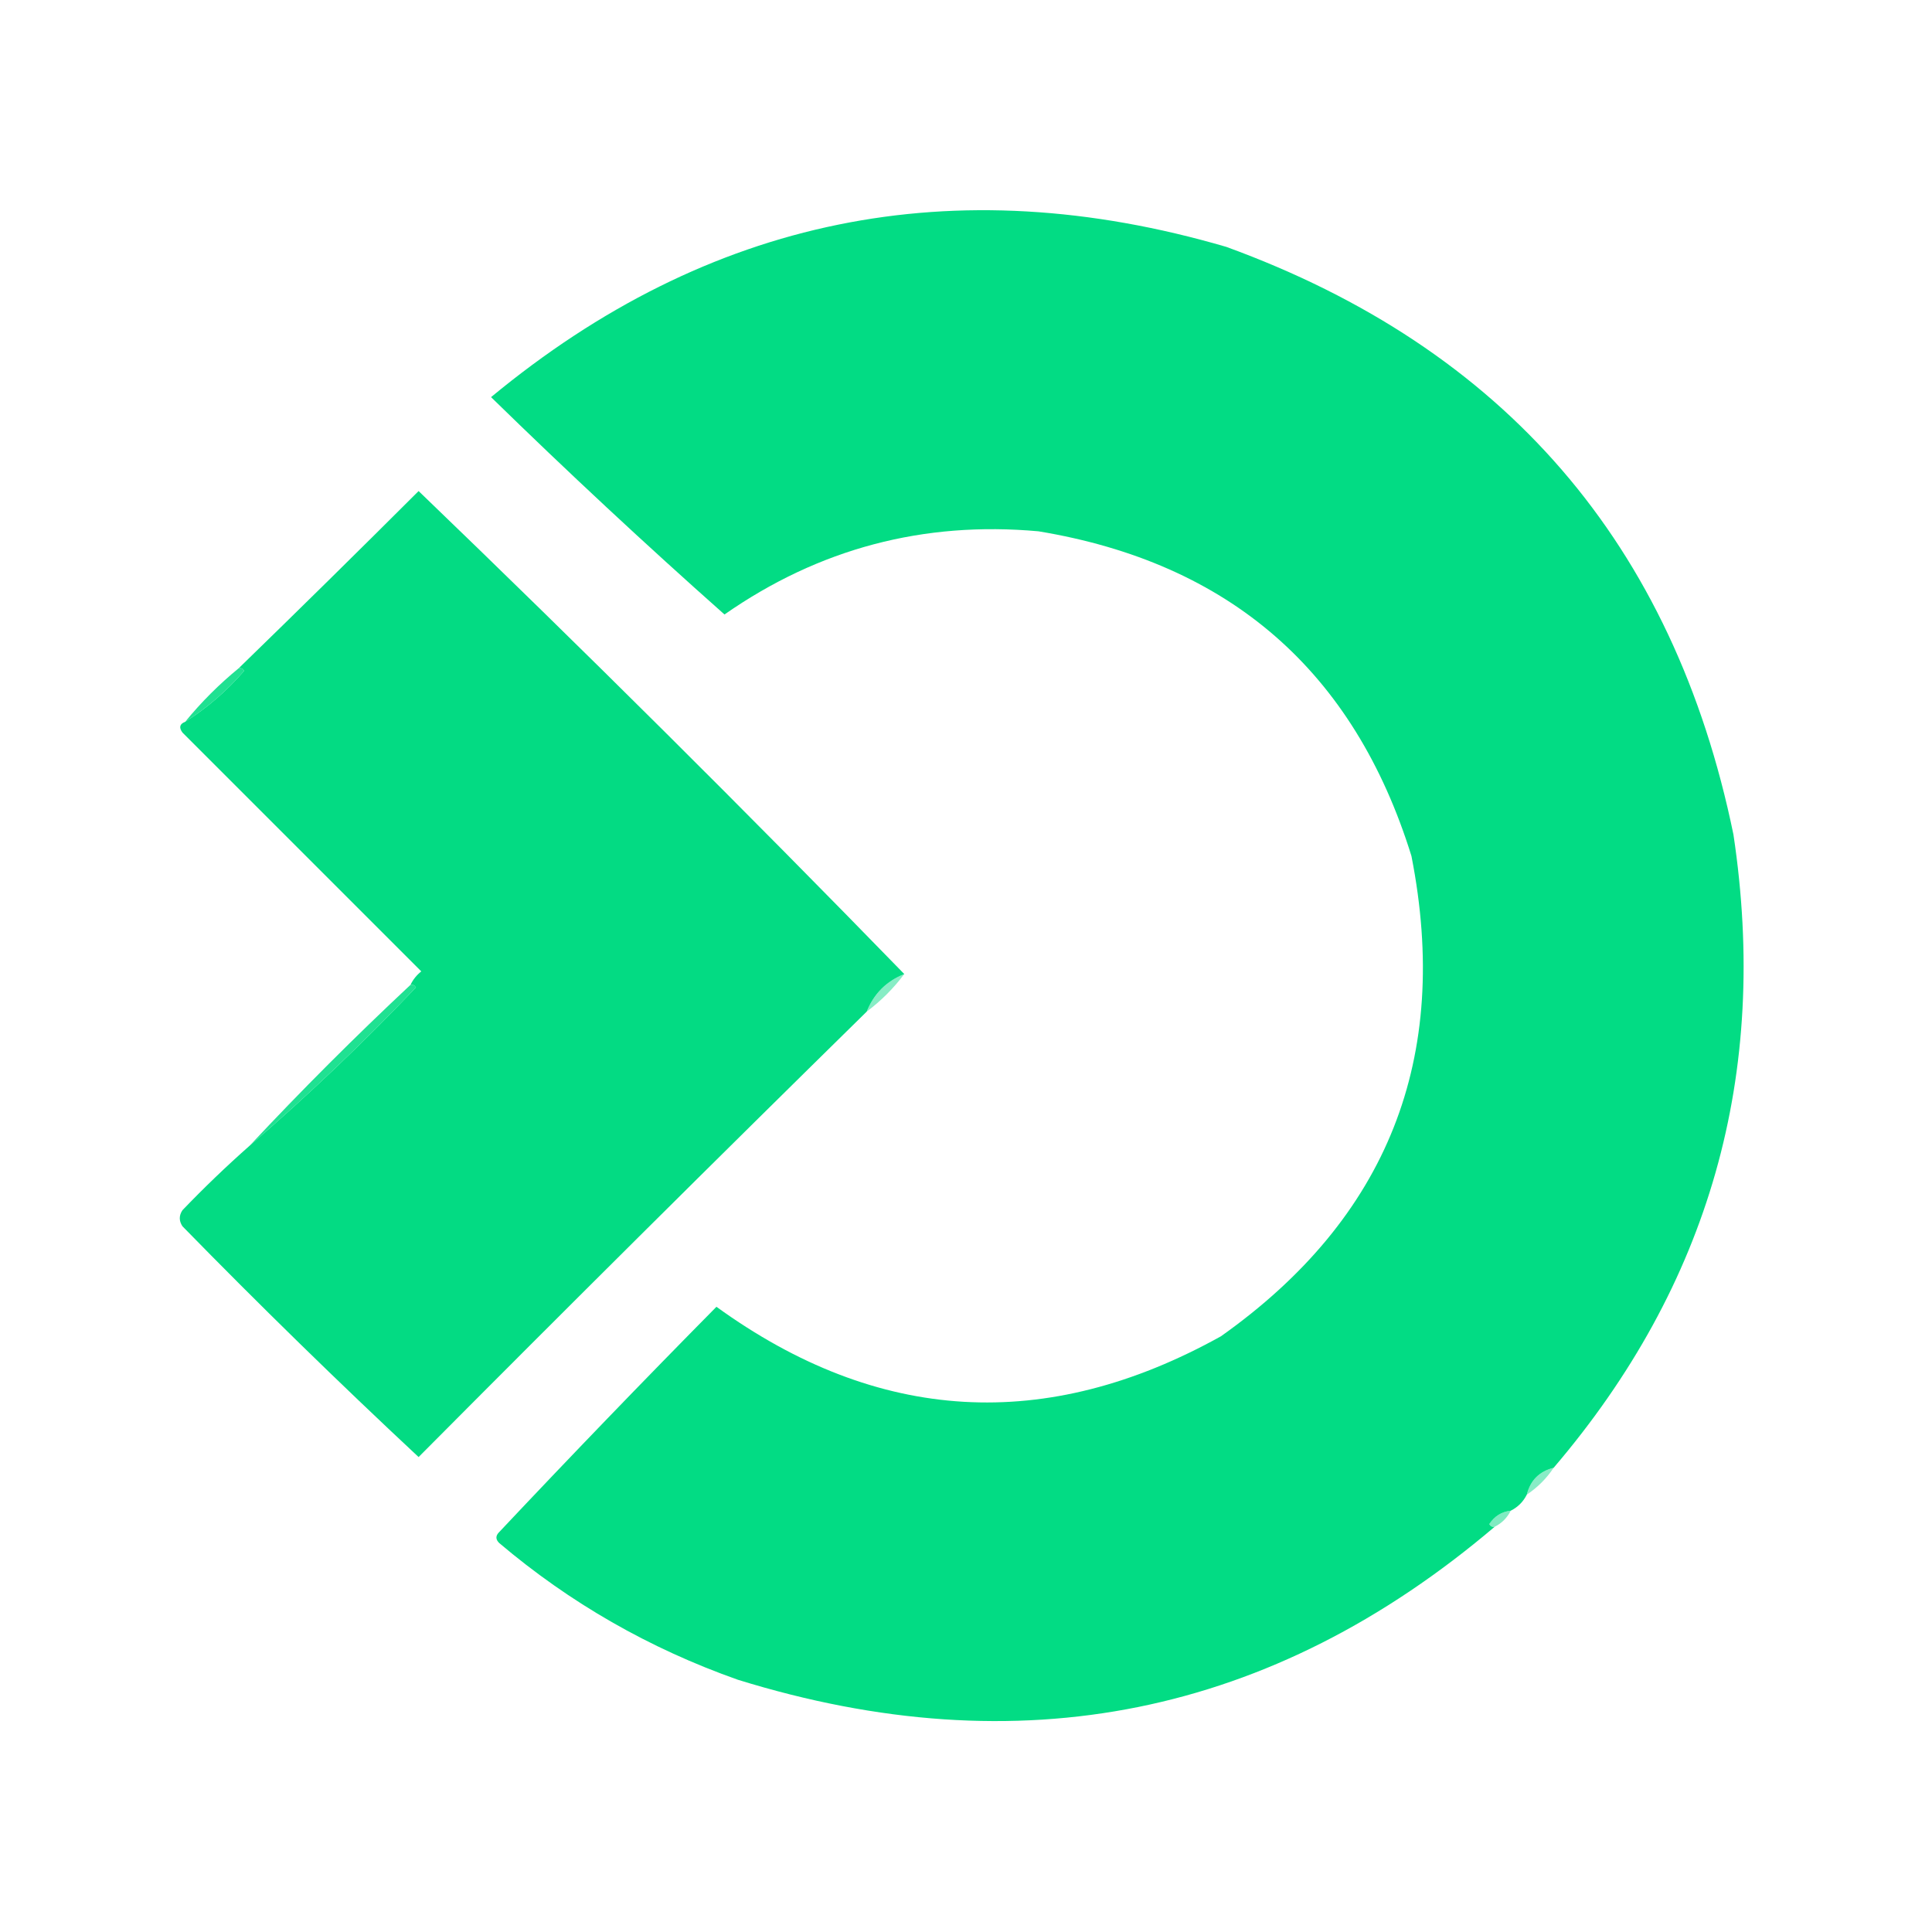 <svg xmlns="http://www.w3.org/2000/svg" version="1.1" width="360px" height="360px" style="shape-rendering:geometricPrecision; text-rendering:geometricPrecision; image-rendering:optimizeQuality; fill-rule:evenodd; clip-rule:evenodd" xmlns:xlink="http://www.w3.org/1999/xlink">
    <g><path style="opacity:0.992" fill="#01db83" d="M 289.5,273.5 C 286.833,274.167 285.167,275.833 284.5,278.5C 283.833,279.833 282.833,280.833 281.5,281.5C 279.804,281.685 278.471,282.519 277.5,284C 277.728,284.399 278.062,284.565 278.5,284.5C 236.975,319.762 189.975,329.262 137.5,313C 121.019,307.182 106.185,298.682 93,287.5C 92.333,286.833 92.333,286.167 93,285.5C 106.346,271.322 119.846,257.322 133.5,243.5C 163.579,265.271 194.912,267.105 227.5,249C 258.57,226.997 270.404,197.163 263,159.5C 252.296,125.058 229.13,104.892 193.5,99C 172.084,97.062 152.584,102.229 135,114.5C 120.211,101.38 105.711,87.88 91.5,74C 132.024,40.495 177.69,31.161 228.5,46C 280.373,64.911 311.873,101.411 323,155.5C 329.727,200.127 318.56,239.46 289.5,273.5 Z"/></g>
    <g><path style="opacity:0.985" fill="#00db82" d="M 168.5,181.5 C 165.167,182.833 162.833,185.167 161.5,188.5C 133.562,215.938 105.728,243.605 78,271.5C 63.029,257.529 48.362,243.196 34,228.5C 33.333,227.5 33.333,226.5 34,225.5C 38.036,221.296 42.202,217.296 46.5,213.5C 57.246,204.257 67.58,194.424 77.5,184C 77.272,183.601 76.938,183.435 76.5,183.5C 76.953,182.542 77.62,181.708 78.5,181C 63.667,166.167 48.833,151.333 34,136.5C 33.308,135.563 33.475,134.897 34.5,134.5C 38.57,131.94 42.236,128.773 45.5,125C 45.272,124.601 44.938,124.435 44.5,124.5C 55.688,113.63 66.854,102.63 78,91.5C 108.673,121.007 138.84,151.007 168.5,181.5 Z"/></g>
    <g><path style="opacity:0.875" fill="#00dc82" d="M 44.5,124.5 C 44.938,124.435 45.272,124.601 45.5,125C 42.236,128.773 38.57,131.94 34.5,134.5C 37.5,130.833 40.833,127.5 44.5,124.5 Z"/></g>
    <g><path style="opacity:0.471" fill="#00d885" d="M 168.5,181.5 C 166.5,184.167 164.167,186.5 161.5,188.5C 162.833,185.167 165.167,182.833 168.5,181.5 Z"/></g>
    <g><path style="opacity:0.875" fill="#00dc82" d="M 76.5,183.5 C 76.938,183.435 77.272,183.601 77.5,184C 67.58,194.424 57.246,204.257 46.5,213.5C 56.167,203.167 66.167,193.167 76.5,183.5 Z"/></g>
    <g><path style="opacity:0.465" fill="#00d885" d="M 289.5,273.5 C 288.167,275.5 286.5,277.167 284.5,278.5C 285.167,275.833 286.833,274.167 289.5,273.5 Z"/></g>
    <g><path style="opacity:0.5" fill="#00d885" d="M 281.5,281.5 C 280.833,282.833 279.833,283.833 278.5,284.5C 278.062,284.565 277.728,284.399 277.5,284C 278.471,282.519 279.804,281.685 281.5,281.5 Z"/></g>
</svg>
